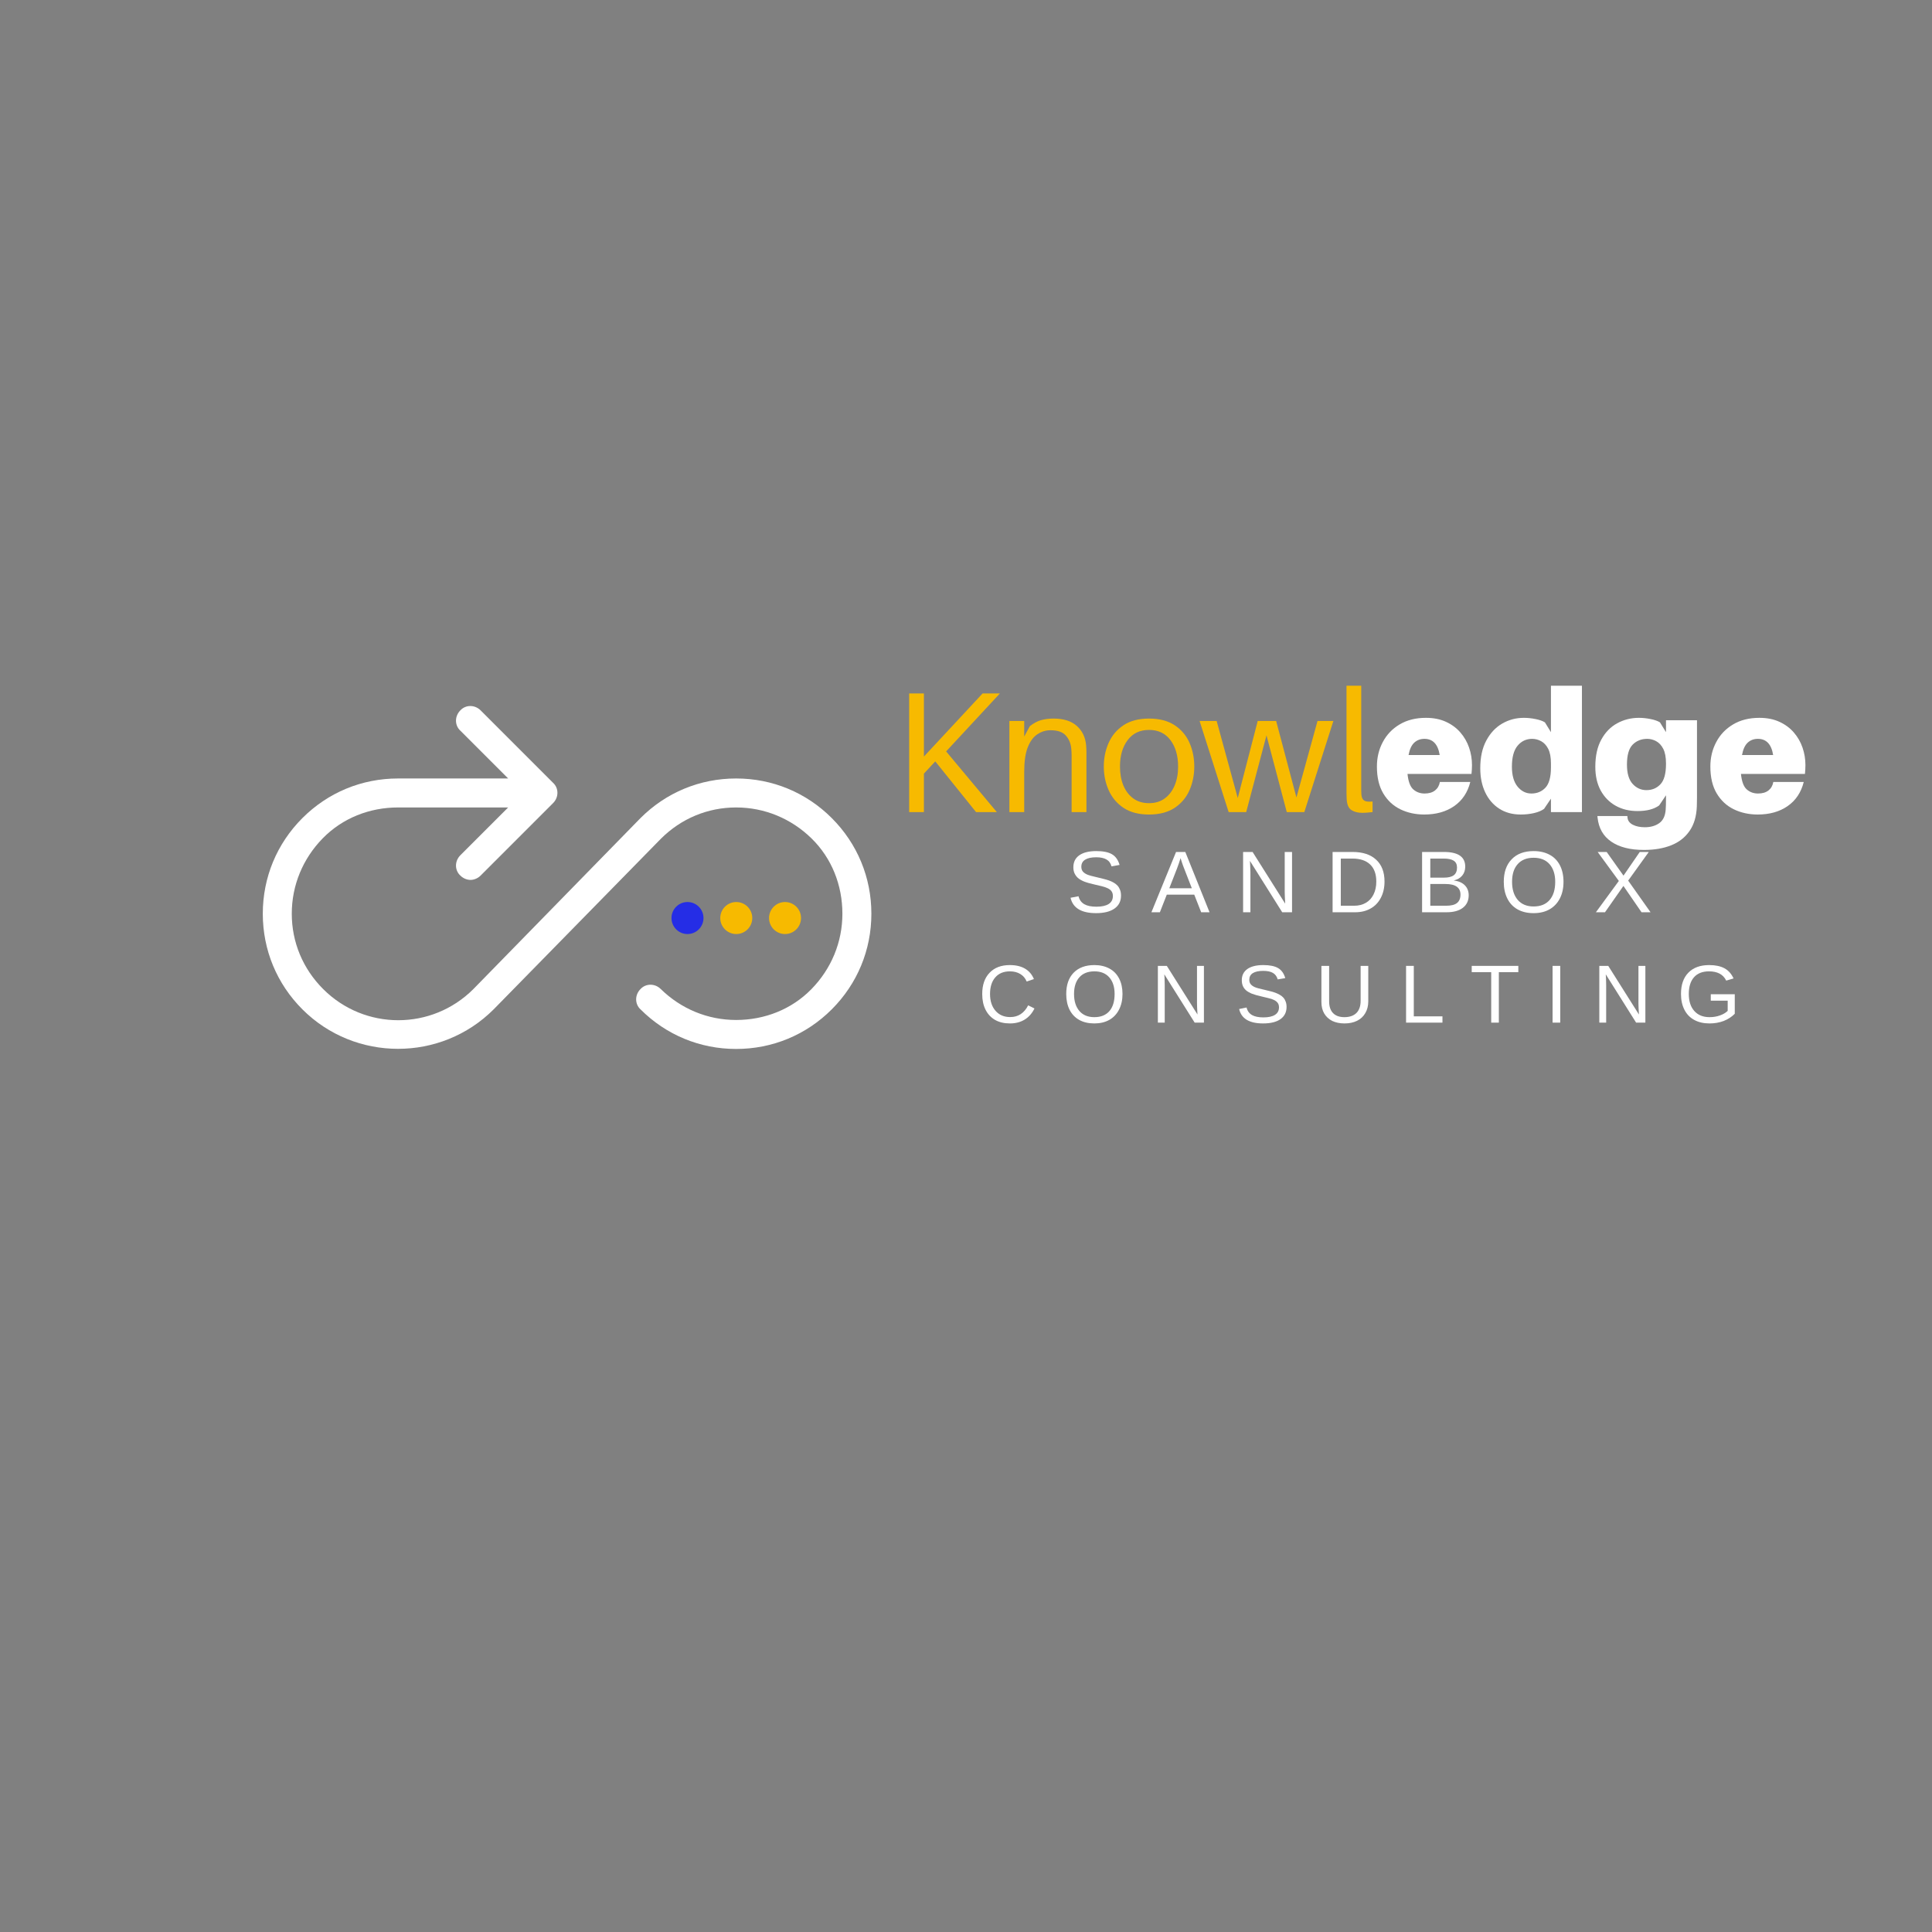 <svg xmlns="http://www.w3.org/2000/svg" xmlns:xlink="http://www.w3.org/1999/xlink" width="500" zoomAndPan="magnify" viewBox="0 0 375 375" height="500" preserveAspectRatio="xMidYMid meet" version="1.0"><rect x="0" y="0" width="375" height="375" fill="#808080" stroke="none"/><defs><g/><clipPath id="7a5b560866"><path d="M 51 137 L 169.402 137 L 169.402 204 L 51 204 Z M 51 137 " clip-rule="nonzero"/></clipPath><clipPath id="24b227a3a1"><path d="M 130.336 175.082 L 136.547 175.082 L 136.547 181.297 L 130.336 181.297 Z M 130.336 175.082 " clip-rule="nonzero"/></clipPath><clipPath id="ac653d1400"><path d="M 133.441 175.082 C 131.727 175.082 130.336 176.473 130.336 178.188 C 130.336 179.906 131.727 181.297 133.441 181.297 C 135.156 181.297 136.547 179.906 136.547 178.188 C 136.547 176.473 135.156 175.082 133.441 175.082 Z M 133.441 175.082 " clip-rule="nonzero"/></clipPath><clipPath id="85cc2d022c"><path d="M 139.801 175.082 L 146.016 175.082 L 146.016 181.297 L 139.801 181.297 Z M 139.801 175.082 " clip-rule="nonzero"/></clipPath><clipPath id="54b97881a8"><path d="M 142.91 175.082 C 141.191 175.082 139.801 176.473 139.801 178.188 C 139.801 179.906 141.191 181.297 142.91 181.297 C 144.625 181.297 146.016 179.906 146.016 178.188 C 146.016 176.473 144.625 175.082 142.91 175.082 Z M 142.91 175.082 " clip-rule="nonzero"/></clipPath><clipPath id="098cbd5103"><path d="M 149.27 175.082 L 155.48 175.082 L 155.48 181.297 L 149.27 181.297 Z M 149.27 175.082 " clip-rule="nonzero"/></clipPath><clipPath id="a67c2c8478"><path d="M 152.375 175.082 C 150.66 175.082 149.27 176.473 149.27 178.188 C 149.27 179.906 150.66 181.297 152.375 181.297 C 154.09 181.297 155.48 179.906 155.48 178.188 C 155.48 176.473 154.09 175.082 152.375 175.082 Z M 152.375 175.082 " clip-rule="nonzero"/></clipPath></defs><g clip-path="url(#7a5b560866)"><path fill="#ffffff" d="M 142.883 151.102 C 135.852 151.102 129.289 153.82 124.32 158.789 L 91.883 191.977 C 83.82 200.039 70.789 200.039 62.727 191.977 C 58.789 188.039 56.633 182.883 56.633 177.352 C 56.633 171.82 58.789 166.664 62.633 162.727 C 66.477 158.789 71.727 156.727 77.258 156.727 L 98.633 156.727 L 89.352 166.008 C 88.227 167.133 88.227 168.914 89.352 169.945 C 89.914 170.508 90.664 170.789 91.32 170.789 C 91.977 170.789 92.727 170.508 93.289 169.945 L 107.352 155.883 C 108.477 154.758 108.477 152.977 107.352 151.945 L 93.289 137.883 C 92.164 136.758 90.383 136.758 89.352 137.883 C 88.227 139.008 88.227 140.789 89.352 141.82 L 98.633 151.102 L 77.258 151.102 C 70.227 151.102 63.664 153.82 58.695 158.789 C 53.727 163.758 51.008 170.32 51.008 177.352 C 51.008 184.383 53.727 190.945 58.695 195.914 C 68.914 206.133 85.602 206.133 95.82 195.914 L 128.258 162.82 C 132.195 158.883 137.352 156.727 142.883 156.727 C 148.414 156.727 153.57 158.883 157.508 162.727 C 161.445 166.57 163.508 171.82 163.508 177.352 C 163.508 182.883 161.352 188.039 157.508 191.977 C 153.664 195.914 148.414 197.977 142.883 197.977 C 137.352 197.977 132.195 195.82 128.258 191.977 C 127.133 190.852 125.352 190.852 124.32 191.977 C 123.195 193.102 123.195 194.883 124.32 195.914 C 129.289 200.883 135.852 203.602 142.883 203.602 C 149.914 203.602 156.477 200.883 161.445 195.914 C 166.414 190.945 169.133 184.383 169.133 177.352 C 169.133 170.32 166.414 163.758 161.445 158.789 C 156.477 153.82 149.914 151.102 142.883 151.102 Z M 142.883 151.102 " fill-opacity="1" fill-rule="nonzero"/></g><g clip-path="url(#24b227a3a1)"><g clip-path="url(#ac653d1400)"><path fill="#252de6" d="M 130.336 175.082 L 136.547 175.082 L 136.547 181.297 L 130.336 181.297 Z M 130.336 175.082 " fill-opacity="1" fill-rule="nonzero"/></g></g><g clip-path="url(#85cc2d022c)"><g clip-path="url(#54b97881a8)"><path fill="#f7ba00" d="M 139.801 175.082 L 146.016 175.082 L 146.016 181.297 L 139.801 181.297 Z M 139.801 175.082 " fill-opacity="1" fill-rule="nonzero"/></g></g><g clip-path="url(#098cbd5103)"><g clip-path="url(#a67c2c8478)"><path fill="#f7ba00" d="M 149.27 175.082 L 155.48 175.082 L 155.48 181.297 L 149.27 181.297 Z M 149.27 175.082 " fill-opacity="1" fill-rule="nonzero"/></g></g><g fill="#f7ba00" fill-opacity="1"><g transform="translate(173.126, 157.629)"><g><path d="M 10.516 -11.781 L 20.359 0 L 16.328 0 L 8.406 -9.844 L 6.203 -7.469 L 6.203 0 L 3.344 0 L 3.344 -23.031 L 6.203 -23.031 L 6.203 -10.781 L 17.594 -23.031 L 20.953 -23.031 Z M 10.516 -11.781 "/></g></g></g><g fill="#f7ba00" fill-opacity="1"><g transform="translate(193.454, 157.629)"><g><path d="M 17.359 -12.984 C 17.398 -12.535 17.422 -12.094 17.422 -11.656 C 17.422 -11.227 17.422 -10.66 17.422 -9.953 L 17.422 0 L 14.547 0 L 14.547 -9.75 C 14.547 -10.188 14.547 -10.602 14.547 -11 C 14.547 -11.406 14.523 -11.832 14.484 -12.281 C 14.391 -13.32 14.035 -14.18 13.422 -14.859 C 12.816 -15.547 11.828 -15.891 10.453 -15.891 C 9.535 -15.891 8.688 -15.629 7.906 -15.109 C 7.125 -14.598 6.5 -13.754 6.031 -12.578 C 5.57 -11.398 5.344 -9.801 5.344 -7.781 L 5.344 0 L 2.469 0 L 2.469 -17.688 L 5.344 -17.688 L 5.344 -14.656 L 6.438 -16.688 C 7.195 -17.27 7.93 -17.66 8.641 -17.859 C 9.359 -18.055 10.16 -18.156 11.047 -18.156 C 12.984 -18.156 14.484 -17.68 15.547 -16.734 C 16.617 -15.785 17.223 -14.535 17.359 -12.984 Z M 17.359 -12.984 "/></g></g></g><g fill="#f7ba00" fill-opacity="1"><g transform="translate(213.248, 157.629)"><g><path d="M 9.781 -18.156 C 11.781 -18.156 13.43 -17.727 14.734 -16.875 C 16.035 -16.02 17 -14.883 17.625 -13.469 C 18.25 -12.051 18.562 -10.508 18.562 -8.844 C 18.562 -7.195 18.25 -5.66 17.625 -4.234 C 17 -2.816 16.035 -1.676 14.734 -0.812 C 13.43 0.039 11.781 0.469 9.781 0.469 C 7.781 0.469 6.133 0.039 4.844 -0.812 C 3.551 -1.676 2.586 -2.816 1.953 -4.234 C 1.316 -5.66 1 -7.195 1 -8.844 C 1 -10.508 1.316 -12.051 1.953 -13.469 C 2.586 -14.883 3.551 -16.02 4.844 -16.875 C 6.133 -17.727 7.781 -18.156 9.781 -18.156 Z M 9.781 -1.734 C 10.977 -1.734 11.992 -2.039 12.828 -2.656 C 13.66 -3.27 14.301 -4.109 14.75 -5.172 C 15.195 -6.242 15.422 -7.469 15.422 -8.844 C 15.422 -10.938 14.926 -12.645 13.938 -13.969 C 12.945 -15.289 11.562 -15.953 9.781 -15.953 C 8 -15.953 6.613 -15.289 5.625 -13.969 C 4.633 -12.645 4.141 -10.938 4.141 -8.844 C 4.141 -7.469 4.359 -6.242 4.797 -5.172 C 5.242 -4.109 5.883 -3.27 6.719 -2.656 C 7.562 -2.039 8.582 -1.734 9.781 -1.734 Z M 9.781 -1.734 "/></g></g></g><g fill="#f7ba00" fill-opacity="1"><g transform="translate(232.808, 157.629)"><g><path d="M 26 -17.688 L 20.359 0 L 16.953 0 L 13.016 -14.891 L 9.078 0 L 5.672 0 L 0.031 -17.688 L 3.344 -17.688 L 7.438 -2.734 L 11.312 -17.688 L 14.891 -17.688 L 18.828 -2.844 L 22.922 -17.688 Z M 26 -17.688 "/></g></g></g><g fill="#f7ba00" fill-opacity="1"><g transform="translate(259.01, 157.629)"><g><path d="M 5.203 -24.531 L 5.203 -5.078 C 5.203 -4.805 5.203 -4.531 5.203 -4.25 C 5.203 -3.977 5.211 -3.695 5.234 -3.406 C 5.285 -2.844 5.461 -2.457 5.766 -2.25 C 6.078 -2.039 6.625 -1.977 7.406 -2.062 L 7.406 0 C 7.094 0.039 6.758 0.07 6.406 0.094 C 6.051 0.125 5.707 0.141 5.375 0.141 C 4.551 0.141 3.852 -0.039 3.281 -0.406 C 2.719 -0.781 2.414 -1.523 2.375 -2.641 C 2.352 -2.953 2.344 -3.297 2.344 -3.672 C 2.344 -4.047 2.344 -4.477 2.344 -4.969 L 2.344 -24.531 Z M 5.203 -24.531 "/></g></g></g><g fill="#ffffff" fill-opacity="1"><g transform="translate(266.461, 157.629)"><g><path d="M 19.25 -9.141 C 19.25 -8.586 19.219 -8.008 19.156 -7.406 L 6.734 -7.406 C 6.891 -5.914 7.27 -4.91 7.875 -4.391 C 8.477 -3.867 9.203 -3.609 10.047 -3.609 C 10.891 -3.609 11.566 -3.805 12.078 -4.203 C 12.586 -4.609 12.898 -5.156 13.016 -5.844 L 18.922 -5.844 C 18.41 -3.812 17.363 -2.25 15.781 -1.156 C 14.207 -0.07 12.273 0.469 9.984 0.469 C 8.285 0.469 6.738 0.129 5.344 -0.547 C 3.957 -1.223 2.852 -2.25 2.031 -3.625 C 1.207 -5.008 0.797 -6.75 0.797 -8.844 C 0.797 -10.582 1.176 -12.164 1.938 -13.594 C 2.695 -15.031 3.785 -16.172 5.203 -17.016 C 6.629 -17.867 8.332 -18.297 10.312 -18.297 C 11.801 -18.297 13.102 -18.035 14.219 -17.516 C 15.332 -17.004 16.258 -16.316 17 -15.453 C 17.75 -14.586 18.312 -13.609 18.688 -12.516 C 19.062 -11.422 19.25 -10.297 19.25 -9.141 Z M 10.016 -14.219 C 9.234 -14.219 8.578 -13.973 8.047 -13.484 C 7.516 -12.992 7.145 -12.191 6.938 -11.078 L 12.984 -11.078 C 12.648 -13.172 11.66 -14.219 10.016 -14.219 Z M 10.016 -14.219 "/></g></g></g><g fill="#ffffff" fill-opacity="1"><g transform="translate(286.522, 157.629)"><g><path d="M 20.531 -24.531 L 20.531 0 L 14.516 0 L 14.516 -2.609 L 13.188 -0.641 C 12.695 -0.273 12.047 0 11.234 0.188 C 10.422 0.375 9.555 0.469 8.641 0.469 C 7.035 0.469 5.645 0.086 4.469 -0.672 C 3.289 -1.441 2.383 -2.5 1.75 -3.844 C 1.113 -5.195 0.797 -6.754 0.797 -8.516 C 0.797 -10.629 1.18 -12.41 1.953 -13.859 C 2.723 -15.316 3.75 -16.422 5.031 -17.172 C 6.32 -17.922 7.727 -18.297 9.25 -18.297 C 9.977 -18.297 10.734 -18.219 11.516 -18.062 C 12.297 -17.906 12.906 -17.691 13.344 -17.422 L 14.516 -15.516 L 14.516 -24.531 Z M 10.719 -3.609 C 11.82 -3.609 12.727 -3.984 13.438 -4.734 C 14.156 -5.492 14.516 -6.805 14.516 -8.672 L 14.516 -9.438 C 14.516 -10.645 14.336 -11.594 13.984 -12.281 C 13.629 -12.969 13.172 -13.461 12.609 -13.766 C 12.055 -14.066 11.477 -14.219 10.875 -14.219 C 9.719 -14.219 8.77 -13.77 8.031 -12.875 C 7.301 -11.988 6.938 -10.633 6.938 -8.812 C 6.938 -7.145 7.301 -5.859 8.031 -4.953 C 8.77 -4.055 9.664 -3.609 10.719 -3.609 Z M 10.719 -3.609 "/></g></g></g><g fill="#ffffff" fill-opacity="1"><g transform="translate(308.853, 157.629)"><g><path d="M 20.531 -17.828 L 20.531 -4.531 C 20.531 -3.977 20.531 -3.391 20.531 -2.766 C 20.531 -2.141 20.52 -1.582 20.5 -1.094 C 20.426 0.832 19.953 2.422 19.078 3.672 C 18.211 4.922 17.031 5.844 15.531 6.438 C 14.031 7.039 12.27 7.344 10.25 7.344 C 7.57 7.344 5.453 6.805 3.891 5.734 C 2.336 4.672 1.453 3.125 1.234 1.094 L 1.203 0.766 L 7.016 0.766 L 7.047 1.094 C 7.109 1.676 7.453 2.129 8.078 2.453 C 8.703 2.773 9.477 2.938 10.406 2.938 C 11.52 2.938 12.445 2.676 13.188 2.156 C 13.938 1.633 14.359 0.77 14.453 -0.438 C 14.473 -0.695 14.488 -1.023 14.5 -1.422 C 14.508 -1.828 14.516 -2.273 14.516 -2.766 L 14.516 -3.266 L 13.188 -1.297 C 12.188 -0.566 10.785 -0.203 8.984 -0.203 C 7.379 -0.203 5.957 -0.551 4.719 -1.25 C 3.488 -1.945 2.523 -2.938 1.828 -4.219 C 1.141 -5.5 0.797 -7.02 0.797 -8.781 C 0.797 -10.895 1.18 -12.656 1.953 -14.062 C 2.723 -15.477 3.75 -16.535 5.031 -17.234 C 6.32 -17.941 7.727 -18.297 9.25 -18.297 C 9.977 -18.297 10.734 -18.219 11.516 -18.062 C 12.297 -17.906 12.906 -17.691 13.344 -17.422 L 14.516 -15.516 L 14.516 -17.828 Z M 10.719 -4.266 C 11.82 -4.266 12.727 -4.645 13.438 -5.406 C 14.156 -6.164 14.516 -7.477 14.516 -9.344 L 14.516 -9.438 C 14.516 -10.645 14.336 -11.594 13.984 -12.281 C 13.629 -12.969 13.172 -13.461 12.609 -13.766 C 12.055 -14.066 11.477 -14.219 10.875 -14.219 C 9.719 -14.219 8.77 -13.836 8.031 -13.078 C 7.301 -12.328 6.938 -11.039 6.938 -9.219 C 6.938 -7.539 7.301 -6.297 8.031 -5.484 C 8.77 -4.672 9.664 -4.266 10.719 -4.266 Z M 10.719 -4.266 "/></g></g></g><g fill="#ffffff" fill-opacity="1"><g transform="translate(331.183, 157.629)"><g><path d="M 19.25 -9.141 C 19.25 -8.586 19.219 -8.008 19.156 -7.406 L 6.734 -7.406 C 6.891 -5.914 7.27 -4.91 7.875 -4.391 C 8.477 -3.867 9.203 -3.609 10.047 -3.609 C 10.891 -3.609 11.566 -3.805 12.078 -4.203 C 12.586 -4.609 12.898 -5.156 13.016 -5.844 L 18.922 -5.844 C 18.41 -3.812 17.363 -2.25 15.781 -1.156 C 14.207 -0.07 12.273 0.469 9.984 0.469 C 8.285 0.469 6.738 0.129 5.344 -0.547 C 3.957 -1.223 2.852 -2.25 2.031 -3.625 C 1.207 -5.008 0.797 -6.75 0.797 -8.844 C 0.797 -10.582 1.176 -12.164 1.938 -13.594 C 2.695 -15.031 3.785 -16.172 5.203 -17.016 C 6.629 -17.867 8.332 -18.297 10.312 -18.297 C 11.801 -18.297 13.102 -18.035 14.219 -17.516 C 15.332 -17.004 16.258 -16.316 17 -15.453 C 17.75 -14.586 18.312 -13.609 18.688 -12.516 C 19.062 -11.422 19.25 -10.297 19.25 -9.141 Z M 10.016 -14.219 C 9.234 -14.219 8.578 -13.973 8.047 -13.484 C 7.516 -12.992 7.145 -12.191 6.938 -11.078 L 12.984 -11.078 C 12.648 -13.172 11.66 -14.219 10.016 -14.219 Z M 10.016 -14.219 "/></g></g></g><g fill="#ffffff" fill-opacity="1"><g transform="translate(207.026, 177.069)"><g><path d="M 10.562 -3.234 C 10.562 -2.148 10.141 -1.312 9.297 -0.719 C 8.453 -0.125 7.266 0.172 5.734 0.172 C 2.879 0.172 1.223 -0.82 0.766 -2.812 L 2.312 -3.109 C 2.488 -2.41 2.863 -1.895 3.438 -1.562 C 4.008 -1.238 4.789 -1.078 5.781 -1.078 C 6.812 -1.078 7.602 -1.25 8.156 -1.594 C 8.707 -1.945 8.984 -2.461 8.984 -3.141 C 8.984 -3.523 8.895 -3.836 8.719 -4.078 C 8.551 -4.316 8.305 -4.508 7.984 -4.656 C 7.672 -4.812 7.297 -4.941 6.859 -5.047 C 6.422 -5.16 5.938 -5.273 5.406 -5.391 C 4.488 -5.598 3.789 -5.801 3.312 -6 C 2.832 -6.207 2.453 -6.438 2.172 -6.688 C 1.898 -6.945 1.688 -7.242 1.531 -7.578 C 1.383 -7.91 1.312 -8.297 1.312 -8.734 C 1.312 -9.742 1.695 -10.52 2.469 -11.062 C 3.238 -11.602 4.336 -11.875 5.766 -11.875 C 7.086 -11.875 8.098 -11.672 8.797 -11.266 C 9.504 -10.859 10 -10.164 10.281 -9.188 L 8.719 -8.906 C 8.551 -9.531 8.223 -9.977 7.734 -10.25 C 7.254 -10.531 6.594 -10.672 5.75 -10.672 C 4.812 -10.672 4.094 -10.516 3.594 -10.203 C 3.102 -9.898 2.859 -9.441 2.859 -8.828 C 2.859 -8.461 2.953 -8.16 3.141 -7.922 C 3.336 -7.691 3.613 -7.492 3.969 -7.328 C 4.332 -7.172 5.051 -6.973 6.125 -6.734 C 6.488 -6.648 6.848 -6.562 7.203 -6.469 C 7.555 -6.383 7.895 -6.285 8.219 -6.172 C 8.551 -6.055 8.859 -5.914 9.141 -5.75 C 9.43 -5.594 9.68 -5.395 9.891 -5.156 C 10.098 -4.926 10.258 -4.656 10.375 -4.344 C 10.5 -4.031 10.562 -3.66 10.562 -3.234 Z M 10.562 -3.234 "/></g></g></g><g fill="#ffffff" fill-opacity="1"><g transform="translate(223.459, 177.069)"><g><path d="M 9.688 0 L 8.344 -3.422 L 3.016 -3.422 L 1.672 0 L 0.031 0 L 4.812 -11.703 L 6.609 -11.703 L 11.312 0 Z M 5.688 -10.5 L 5.609 -10.266 C 5.473 -9.805 5.27 -9.219 5 -8.5 L 3.5 -4.656 L 7.875 -4.656 L 6.375 -8.516 C 6.219 -8.898 6.062 -9.332 5.906 -9.812 Z M 5.688 -10.5 "/></g></g></g><g fill="#ffffff" fill-opacity="1"><g transform="translate(239.893, 177.069)"><g><path d="M 8.984 0 L 2.719 -9.969 L 2.766 -9.156 L 2.812 -7.766 L 2.812 0 L 1.391 0 L 1.391 -11.703 L 3.234 -11.703 L 9.562 -1.672 C 9.5 -2.754 9.469 -3.539 9.469 -4.031 L 9.469 -11.703 L 10.891 -11.703 L 10.891 0 Z M 8.984 0 "/></g></g></g><g fill="#ffffff" fill-opacity="1"><g transform="translate(257.264, 177.069)"><g><path d="M 11.469 -5.969 C 11.469 -4.758 11.227 -3.703 10.75 -2.797 C 10.281 -1.891 9.613 -1.195 8.75 -0.719 C 7.895 -0.238 6.898 0 5.766 0 L 1.391 0 L 1.391 -11.703 L 5.266 -11.703 C 7.242 -11.703 8.77 -11.203 9.844 -10.203 C 10.926 -9.211 11.469 -7.801 11.469 -5.969 Z M 9.875 -5.969 C 9.875 -7.414 9.473 -8.52 8.672 -9.281 C 7.879 -10.039 6.734 -10.422 5.234 -10.422 L 2.984 -10.422 L 2.984 -1.266 L 5.594 -1.266 C 6.445 -1.266 7.195 -1.453 7.844 -1.828 C 8.5 -2.211 9 -2.758 9.344 -3.469 C 9.695 -4.176 9.875 -5.008 9.875 -5.969 Z M 9.875 -5.969 "/></g></g></g><g fill="#ffffff" fill-opacity="1"><g transform="translate(274.635, 177.069)"><g><path d="M 10.438 -3.297 C 10.438 -2.254 10.055 -1.441 9.297 -0.859 C 8.547 -0.285 7.492 0 6.141 0 L 1.391 0 L 1.391 -11.703 L 5.641 -11.703 C 8.391 -11.703 9.766 -10.754 9.766 -8.859 C 9.766 -8.16 9.566 -7.578 9.172 -7.109 C 8.785 -6.641 8.238 -6.328 7.531 -6.172 C 8.469 -6.055 9.188 -5.742 9.688 -5.234 C 10.188 -4.723 10.438 -4.078 10.438 -3.297 Z M 8.172 -8.672 C 8.172 -9.297 7.953 -9.742 7.516 -10.016 C 7.086 -10.285 6.461 -10.422 5.641 -10.422 L 2.984 -10.422 L 2.984 -6.719 L 5.641 -6.719 C 6.492 -6.719 7.129 -6.875 7.547 -7.188 C 7.961 -7.508 8.172 -8.004 8.172 -8.672 Z M 8.844 -3.422 C 8.844 -4.797 7.875 -5.484 5.938 -5.484 L 2.984 -5.484 L 2.984 -1.266 L 6.062 -1.266 C 7.031 -1.266 7.734 -1.441 8.172 -1.797 C 8.617 -2.16 8.844 -2.703 8.844 -3.422 Z M 8.844 -3.422 "/></g></g></g><g fill="#ffffff" fill-opacity="1"><g transform="translate(291.069, 177.069)"><g><path d="M 12.406 -5.906 C 12.406 -4.676 12.172 -3.602 11.703 -2.688 C 11.234 -1.77 10.562 -1.062 9.688 -0.562 C 8.82 -0.07 7.789 0.172 6.594 0.172 C 5.395 0.172 4.359 -0.07 3.484 -0.562 C 2.617 -1.051 1.957 -1.754 1.5 -2.672 C 1.039 -3.598 0.812 -4.676 0.812 -5.906 C 0.812 -7.77 1.32 -9.227 2.344 -10.281 C 3.363 -11.344 4.785 -11.875 6.609 -11.875 C 7.805 -11.875 8.844 -11.633 9.719 -11.156 C 10.594 -10.688 11.258 -10 11.719 -9.094 C 12.176 -8.195 12.406 -7.133 12.406 -5.906 Z M 10.797 -5.906 C 10.797 -7.352 10.43 -8.492 9.703 -9.328 C 8.973 -10.16 7.941 -10.578 6.609 -10.578 C 5.273 -10.578 4.242 -10.164 3.516 -9.344 C 2.785 -8.531 2.422 -7.383 2.422 -5.906 C 2.422 -4.438 2.785 -3.27 3.516 -2.406 C 4.254 -1.551 5.281 -1.125 6.594 -1.125 C 7.945 -1.125 8.984 -1.539 9.703 -2.375 C 10.43 -3.207 10.797 -4.383 10.797 -5.906 Z M 10.797 -5.906 "/></g></g></g><g fill="#ffffff" fill-opacity="1"><g transform="translate(309.386, 177.069)"><g><path d="M 9.234 0 L 5.719 -5.109 L 2.141 0 L 0.375 0 L 4.828 -6.078 L 0.719 -11.703 L 2.469 -11.703 L 5.734 -7.109 L 8.891 -11.703 L 10.641 -11.703 L 6.641 -6.141 L 10.984 0 Z M 9.234 0 "/></g></g></g><g fill="#ffffff" fill-opacity="1"><g transform="translate(189.837, 198.492)"><g><path d="M 6.188 -9.953 C 4.969 -9.953 4.02 -9.562 3.344 -8.781 C 2.664 -8 2.328 -6.926 2.328 -5.562 C 2.328 -4.207 2.68 -3.117 3.391 -2.297 C 4.098 -1.484 5.051 -1.078 6.25 -1.078 C 7.789 -1.078 8.953 -1.836 9.734 -3.359 L 10.953 -2.75 C 10.492 -1.801 9.852 -1.078 9.031 -0.578 C 8.219 -0.086 7.27 0.156 6.188 0.156 C 5.07 0.156 4.109 -0.07 3.297 -0.531 C 2.492 -1 1.879 -1.66 1.453 -2.516 C 1.023 -3.367 0.812 -4.383 0.812 -5.562 C 0.812 -7.312 1.285 -8.68 2.234 -9.672 C 3.18 -10.672 4.492 -11.172 6.172 -11.172 C 7.348 -11.172 8.328 -10.941 9.109 -10.484 C 9.898 -10.023 10.477 -9.348 10.844 -8.453 L 9.438 -7.984 C 9.176 -8.617 8.766 -9.102 8.203 -9.438 C 7.641 -9.781 6.969 -9.953 6.188 -9.953 Z M 6.188 -9.953 "/></g></g></g><g fill="#ffffff" fill-opacity="1"><g transform="translate(206.189, 198.492)"><g><path d="M 11.688 -5.562 C 11.688 -4.406 11.461 -3.395 11.016 -2.531 C 10.578 -1.664 9.945 -1 9.125 -0.531 C 8.301 -0.07 7.332 0.156 6.219 0.156 C 5.082 0.156 4.102 -0.07 3.281 -0.531 C 2.469 -0.988 1.844 -1.648 1.406 -2.516 C 0.977 -3.391 0.766 -4.406 0.766 -5.562 C 0.766 -7.32 1.242 -8.695 2.203 -9.688 C 3.172 -10.676 4.516 -11.172 6.234 -11.172 C 7.348 -11.172 8.316 -10.945 9.141 -10.5 C 9.961 -10.062 10.594 -9.414 11.031 -8.562 C 11.469 -7.719 11.688 -6.719 11.688 -5.562 Z M 10.156 -5.562 C 10.156 -6.926 9.812 -8 9.125 -8.781 C 8.445 -9.562 7.484 -9.953 6.234 -9.953 C 4.973 -9.953 4 -9.566 3.312 -8.797 C 2.625 -8.023 2.281 -6.945 2.281 -5.562 C 2.281 -4.176 2.625 -3.078 3.312 -2.266 C 4.008 -1.461 4.977 -1.062 6.219 -1.062 C 7.488 -1.062 8.461 -1.453 9.141 -2.234 C 9.816 -3.016 10.156 -4.125 10.156 -5.562 Z M 10.156 -5.562 "/></g></g></g><g fill="#ffffff" fill-opacity="1"><g transform="translate(223.431, 198.492)"><g><path d="M 8.453 0 L 2.562 -9.375 L 2.609 -8.625 L 2.641 -7.312 L 2.641 0 L 1.312 0 L 1.312 -11.016 L 3.047 -11.016 L 9 -1.578 C 8.938 -2.598 8.906 -3.336 8.906 -3.797 L 8.906 -11.016 L 10.25 -11.016 L 10.25 0 Z M 8.453 0 "/></g></g></g><g fill="#ffffff" fill-opacity="1"><g transform="translate(239.783, 198.492)"><g><path d="M 9.938 -3.047 C 9.938 -2.023 9.539 -1.234 8.75 -0.672 C 7.957 -0.117 6.836 0.156 5.391 0.156 C 2.711 0.156 1.16 -0.773 0.734 -2.641 L 2.172 -2.938 C 2.336 -2.27 2.691 -1.781 3.234 -1.469 C 3.773 -1.164 4.516 -1.016 5.453 -1.016 C 6.41 -1.016 7.148 -1.176 7.672 -1.5 C 8.203 -1.832 8.469 -2.32 8.469 -2.969 C 8.469 -3.32 8.383 -3.609 8.219 -3.828 C 8.051 -4.055 7.816 -4.242 7.516 -4.391 C 7.223 -4.535 6.867 -4.656 6.453 -4.75 C 6.047 -4.852 5.594 -4.961 5.094 -5.078 C 4.227 -5.273 3.566 -5.469 3.109 -5.656 C 2.66 -5.852 2.305 -6.066 2.047 -6.297 C 1.785 -6.535 1.586 -6.812 1.453 -7.125 C 1.316 -7.445 1.25 -7.816 1.25 -8.234 C 1.25 -9.172 1.609 -9.895 2.328 -10.406 C 3.047 -10.914 4.078 -11.172 5.422 -11.172 C 6.672 -11.172 7.625 -10.977 8.281 -10.594 C 8.945 -10.219 9.414 -9.566 9.688 -8.641 L 8.219 -8.391 C 8.051 -8.973 7.738 -9.395 7.281 -9.656 C 6.832 -9.914 6.207 -10.047 5.406 -10.047 C 4.531 -10.047 3.859 -9.898 3.391 -9.609 C 2.93 -9.316 2.703 -8.883 2.703 -8.312 C 2.703 -7.969 2.789 -7.688 2.969 -7.469 C 3.145 -7.25 3.398 -7.062 3.734 -6.906 C 4.078 -6.75 4.754 -6.562 5.766 -6.344 C 6.109 -6.258 6.445 -6.176 6.781 -6.094 C 7.113 -6.02 7.43 -5.926 7.734 -5.812 C 8.047 -5.695 8.336 -5.562 8.609 -5.406 C 8.879 -5.258 9.113 -5.078 9.312 -4.859 C 9.508 -4.641 9.66 -4.379 9.766 -4.078 C 9.879 -3.785 9.938 -3.441 9.938 -3.047 Z M 9.938 -3.047 "/></g></g></g><g fill="#ffffff" fill-opacity="1"><g transform="translate(255.252, 198.492)"><g><path d="M 5.719 0.156 C 4.812 0.156 4.02 -0.004 3.344 -0.328 C 2.676 -0.66 2.156 -1.141 1.781 -1.766 C 1.414 -2.391 1.234 -3.133 1.234 -4 L 1.234 -11.016 L 2.734 -11.016 L 2.734 -4.125 C 2.734 -3.125 2.988 -2.363 3.5 -1.844 C 4.008 -1.32 4.742 -1.062 5.703 -1.062 C 6.691 -1.062 7.461 -1.328 8.016 -1.859 C 8.566 -2.398 8.844 -3.191 8.844 -4.234 L 8.844 -11.016 L 10.328 -11.016 L 10.328 -4.141 C 10.328 -3.254 10.133 -2.488 9.75 -1.844 C 9.375 -1.195 8.844 -0.703 8.156 -0.359 C 7.469 -0.016 6.656 0.156 5.719 0.156 Z M 5.719 0.156 "/></g></g></g><g fill="#ffffff" fill-opacity="1"><g transform="translate(271.604, 198.492)"><g><path d="M 1.312 0 L 1.312 -11.016 L 2.812 -11.016 L 2.812 -1.219 L 8.375 -1.219 L 8.375 0 Z M 1.312 0 "/></g></g></g><g fill="#ffffff" fill-opacity="1"><g transform="translate(285.3, 198.492)"><g><path d="M 5.625 -9.797 L 5.625 0 L 4.141 0 L 4.141 -9.797 L 0.359 -9.797 L 0.359 -11.016 L 9.406 -11.016 L 9.406 -9.797 Z M 5.625 -9.797 "/></g></g></g><g fill="#ffffff" fill-opacity="1"><g transform="translate(299.871, 198.492)"><g><path d="M 1.484 0 L 1.484 -11.016 L 2.969 -11.016 L 2.969 0 Z M 1.484 0 "/></g></g></g><g fill="#ffffff" fill-opacity="1"><g transform="translate(309.115, 198.492)"><g><path d="M 8.453 0 L 2.562 -9.375 L 2.609 -8.625 L 2.641 -7.312 L 2.641 0 L 1.312 0 L 1.312 -11.016 L 3.047 -11.016 L 9 -1.578 C 8.938 -2.598 8.906 -3.336 8.906 -3.797 L 8.906 -11.016 L 10.25 -11.016 L 10.25 0 Z M 8.453 0 "/></g></g></g><g fill="#ffffff" fill-opacity="1"><g transform="translate(325.467, 198.492)"><g><path d="M 0.812 -5.562 C 0.812 -7.344 1.289 -8.723 2.25 -9.703 C 3.207 -10.68 4.551 -11.172 6.281 -11.172 C 7.5 -11.172 8.488 -10.961 9.25 -10.547 C 10.008 -10.141 10.598 -9.484 11.016 -8.578 L 9.594 -8.156 C 9.281 -8.781 8.848 -9.234 8.297 -9.516 C 7.742 -9.805 7.062 -9.953 6.25 -9.953 C 4.977 -9.953 4.004 -9.566 3.328 -8.797 C 2.66 -8.035 2.328 -6.957 2.328 -5.562 C 2.328 -4.164 2.68 -3.066 3.391 -2.266 C 4.109 -1.461 5.098 -1.062 6.359 -1.062 C 7.078 -1.062 7.742 -1.172 8.359 -1.391 C 8.984 -1.609 9.488 -1.906 9.875 -2.281 L 9.875 -4.266 L 6.594 -4.266 L 6.594 -5.516 L 11.25 -5.516 L 11.25 -1.719 C 10.664 -1.125 9.953 -0.66 9.109 -0.328 C 8.266 -0.004 7.348 0.156 6.359 0.156 C 5.203 0.156 4.207 -0.07 3.375 -0.531 C 2.539 -0.988 1.906 -1.648 1.469 -2.516 C 1.031 -3.379 0.812 -4.395 0.812 -5.562 Z M 0.812 -5.562 "/></g></g></g></svg>